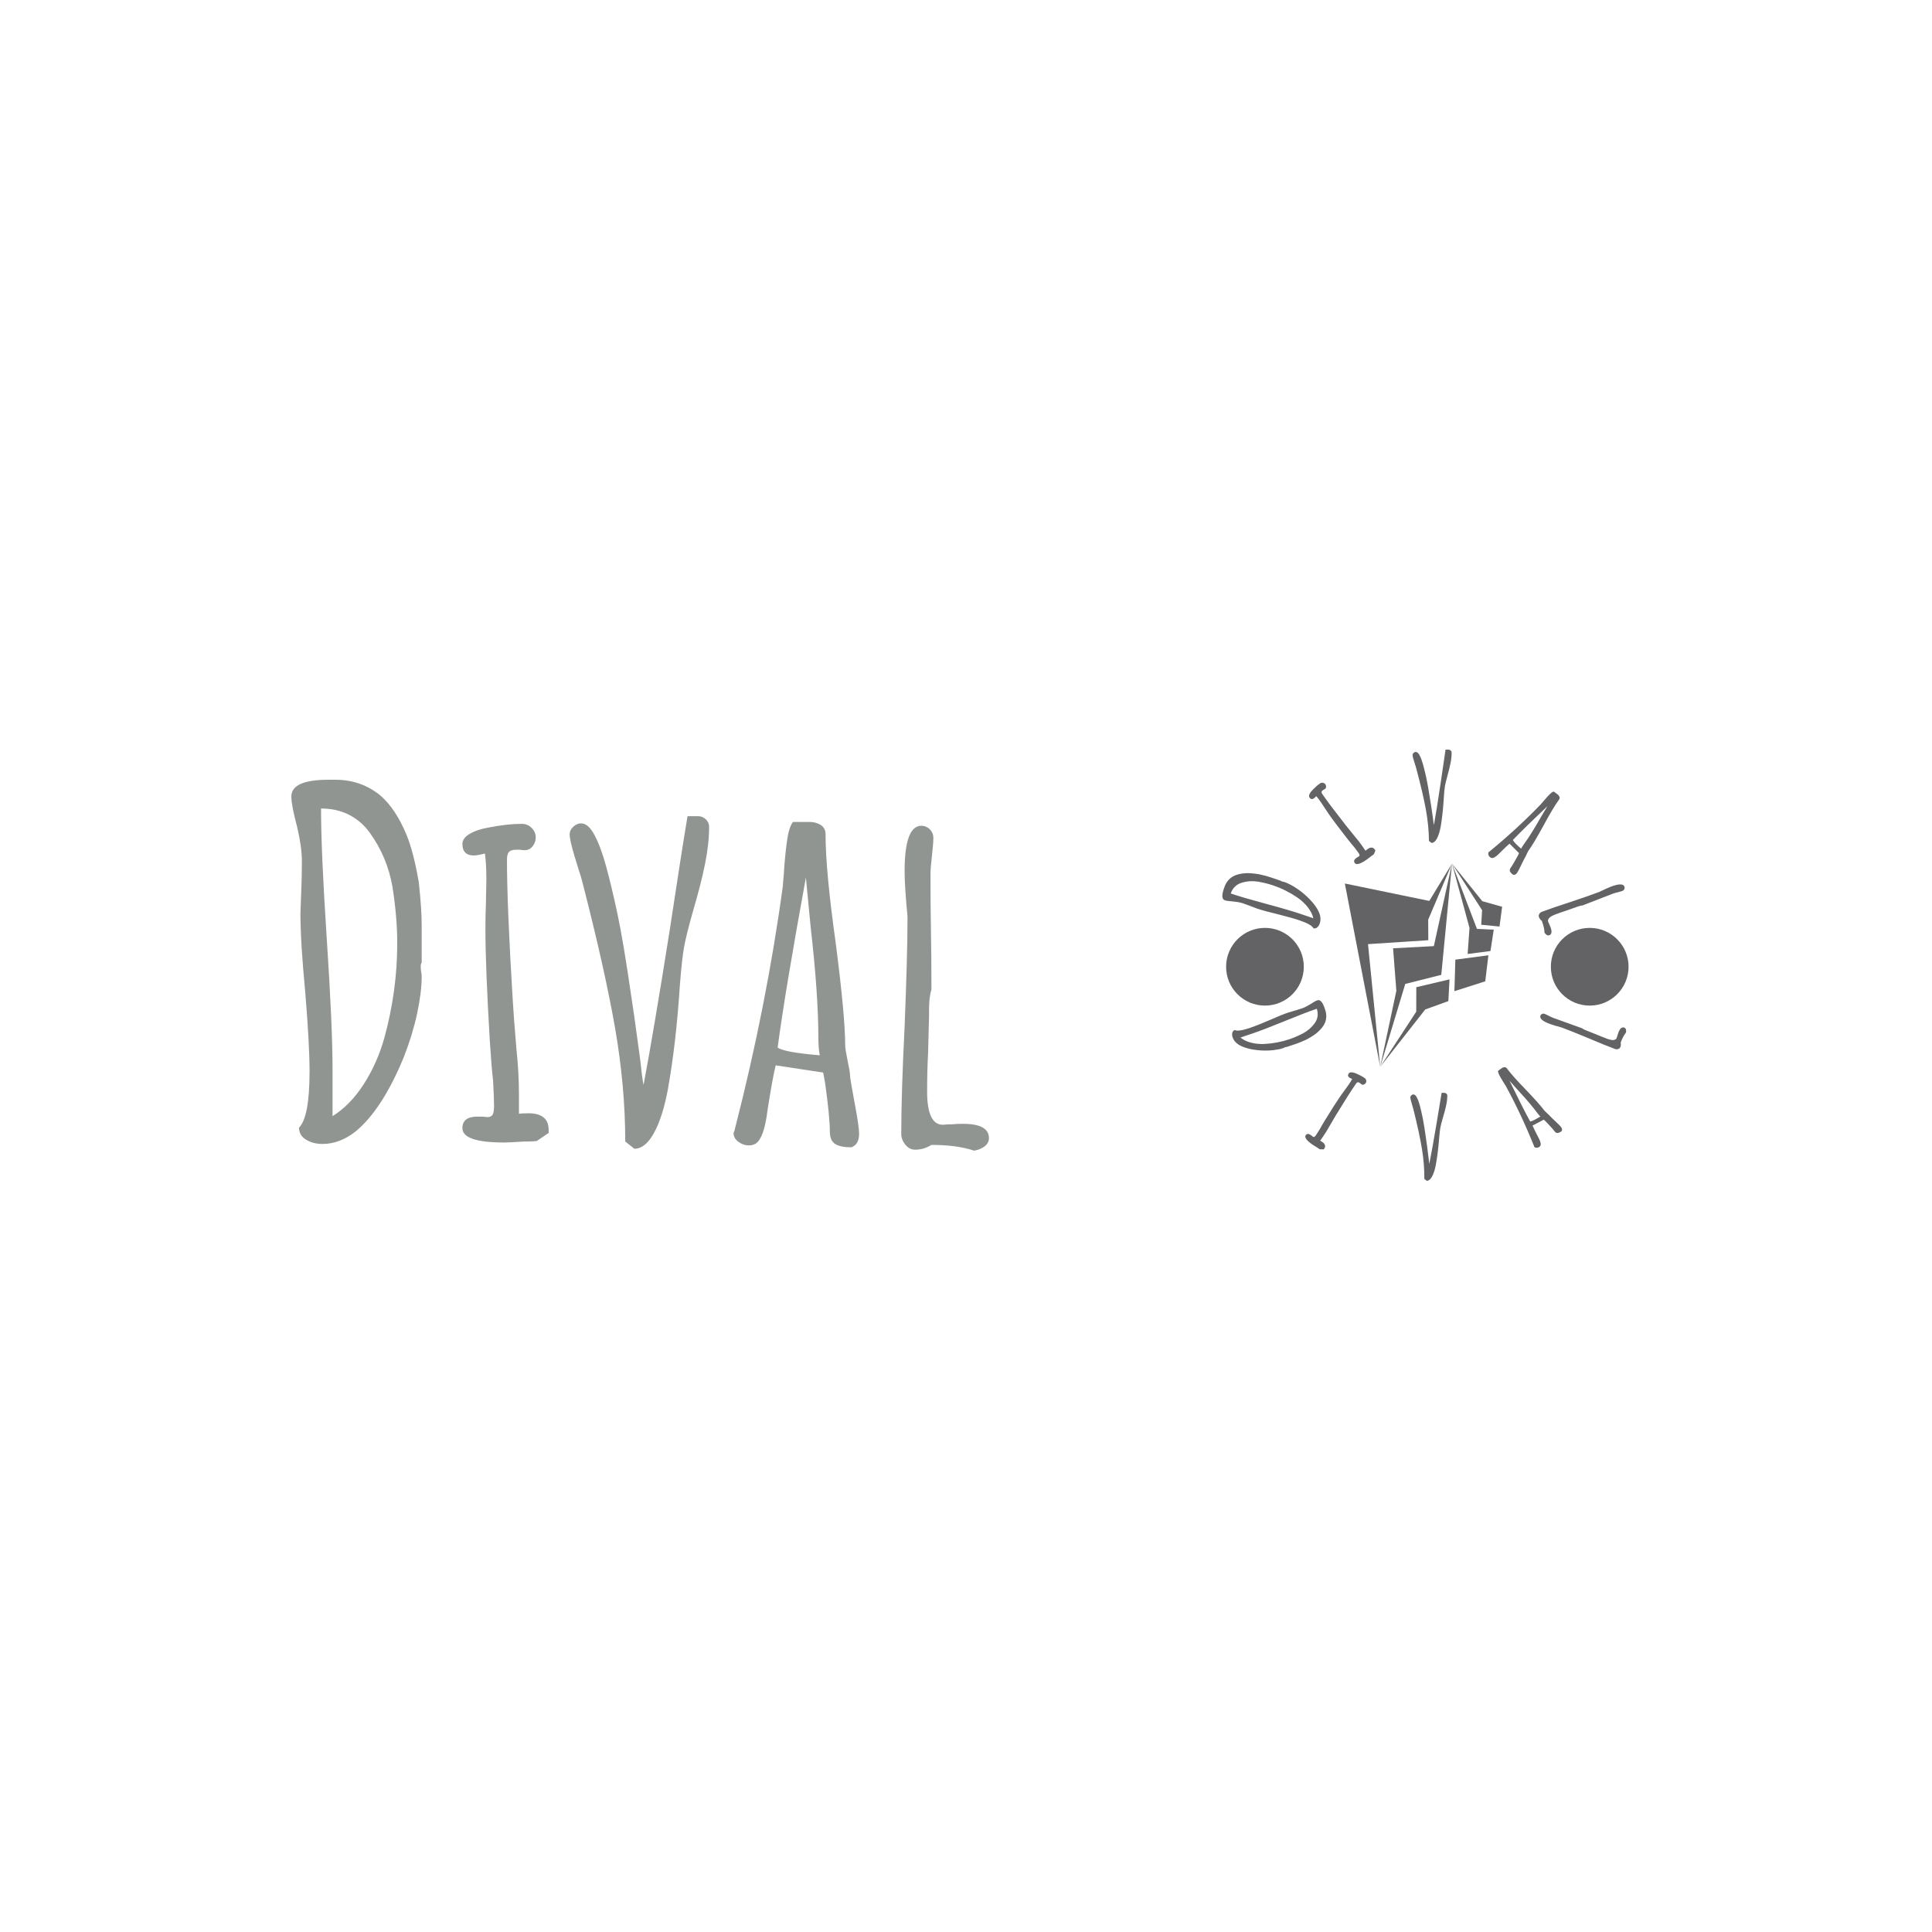 <svg xmlns="http://www.w3.org/2000/svg" version="1.1" xmlns:xlink="http://www.w3.org/1999/xlink" xmlns:svgjs="http://svgjs.dev/svgjs" width="1000" height="1000" viewBox="0 0 1000 1000"><rect width="1000" height="1000" fill="#ffffff"></rect><g transform="matrix(0.7,0,0,0.7,149.576,387.589)"><svg viewBox="0 0 396 127" data-background-color="#ffffff" preserveAspectRatio="xMidYMid meet" height="320" width="1000" xmlns="http://www.w3.org/2000/svg" xmlns:xlink="http://www.w3.org/1999/xlink"><g id="tight-bounds" transform="matrix(1,0,0,1,0.24,0.233)"><svg viewBox="0 0 395.52 126.534" height="126.534" width="395.52"><g><svg viewBox="0 0 764.042 244.431" height="126.534" width="395.52"><g transform="matrix(1,0,0,1,0,17.088)"><svg viewBox="0 0 395.52 210.256" height="210.256" width="395.52"><g id="textblocktransform"><svg viewBox="0 0 395.52 210.256" height="210.256" width="395.52" id="textblock"><g><svg viewBox="0 0 395.52 210.256" height="210.256" width="395.52"><g transform="matrix(1,0,0,1,0,0)"><svg width="395.52" viewBox="2.3 -37.9 72.79 38.7" height="210.256" data-palette-color="#919591"><path d="M5.55 0.1Q4.55 0.1 3.83-0.35 3.1-0.8 3.1-1.6L3.1-1.6Q4.2-2.7 4.2-7.45L4.2-7.45Q4.2-10.3 3.75-15.75L3.75-15.75Q3.25-20.95 3.25-23.95L3.25-23.95 3.35-26.7Q3.4-27.9 3.4-29.45L3.4-29.45Q3.4-30.85 2.9-33L2.9-33Q2.3-35.25 2.3-36.15L2.3-36.15Q2.3-37.9 6.15-37.9L6.15-37.9 6.9-37.9Q9.6-37.9 11.6-36.25L11.6-36.25Q13.2-34.85 14.3-32.2L14.3-32.2Q15.05-30.4 15.6-27.2L15.6-27.2Q15.9-24.4 15.9-22.8L15.9-22.8 15.9-21.2 15.9-18.85Q15.8-18.65 15.8-18.45L15.8-18.45Q15.8-18.05 15.85-17.85L15.85-17.85Q15.9-17.65 15.9-17.35L15.9-17.35Q15.9-15.75 15.43-13.53 14.95-11.3 14.05-9L14.05-9Q11.8-3.5 9-1.2L9-1.2Q7.35 0.1 5.55 0.1L5.55 0.1ZM6.6-2.8Q8.45-3.95 9.85-6.13 11.25-8.3 12-10.95L12-10.95Q13.35-15.85 13.35-20.85L13.35-20.85Q13.35-23.55 12.85-26.75L12.85-26.75Q12.3-29.85 10.5-32.35L10.5-32.35Q9.65-33.55 8.35-34.23 7.05-34.9 5.4-34.9L5.4-34.9 5.4-34.85Q5.4-30.35 6-21.25L6-21.25Q6.6-12.2 6.6-7.55L6.6-7.55 6.6-2.8ZM24.5-0.05Q20.15-0.05 20.15-1.55L20.15-1.55Q20.15-2.75 21.7-2.75L21.7-2.75 22.25-2.75 22.75-2.7Q23.15-2.7 23.3-2.95 23.45-3.2 23.45-3.85L23.45-3.85Q23.45-4.7 23.35-6.5L23.35-6.5Q23.2-7.7 23-10.8L23-10.8Q22.55-18.45 22.55-22.35L22.55-22.35Q22.55-23.75 22.6-24.9L22.6-24.9 22.65-27.45Q22.65-29.1 22.5-30.2L22.5-30.2Q21.7-30 21.35-30L21.35-30Q20.15-30 20.15-31.2L20.15-31.2Q20.15-31.8 20.9-32.25 21.65-32.7 22.8-32.9L22.8-32.9Q24.8-33.3 26.35-33.3L26.35-33.3Q26.95-33.3 27.37-32.88 27.8-32.45 27.8-31.9L27.8-31.9Q27.8-31.35 27.47-30.95 27.15-30.55 26.65-30.55L26.65-30.55Q26.35-30.55 26.15-30.6L26.15-30.6 25.75-30.6Q25.25-30.6 25.02-30.38 24.8-30.15 24.8-29.55L24.8-29.55Q24.8-24.7 25.4-14.95L25.4-14.95Q25.5-13.15 25.8-9.65L25.8-9.65Q26.05-7.35 26.05-4.95L26.05-4.95 26.05-3.05Q26.35-3.1 27.05-3.1L27.05-3.1Q29.15-3.1 29.15-1.35L29.15-1.35 29.15-1.05 27.9-0.2Q27.85-0.2 27.57-0.18 27.3-0.15 26.55-0.15L26.55-0.15Q24.95-0.05 24.5-0.05L24.5-0.05ZM38.09 0.6L37.14-0.15Q37.14-5.9 36.07-12.05 34.99-18.2 32.7-27.1L32.7-27.1Q32.59-27.6 32.24-28.65L32.24-28.65Q31.34-31.45 31.34-32.2L31.34-32.2Q31.34-32.65 31.72-33 32.09-33.35 32.54-33.35L32.54-33.35Q33.29-33.35 33.95-32.1L33.95-32.1Q34.59-30.9 35.14-28.88 35.7-26.85 36.34-23.85L36.34-23.85Q36.95-21 37.8-15.1L37.8-15.1 38.09-13.15 38.7-8.7Q38.89-6.85 39.05-6.05L39.05-6.05Q40.09-11.55 41.74-21.95L41.74-21.95Q43.09-30.85 43.64-34.1L43.64-34.1 44.74-34.1Q45.2-34.1 45.55-33.77 45.89-33.45 45.89-33L45.89-33Q45.89-31.2 45.47-29.13 45.05-27.05 44.2-24.15L44.2-24.15Q43.49-21.65 43.27-20.4 43.05-19.15 42.84-16.45L42.84-16.45Q42.45-10.4 41.59-5.6L41.59-5.6Q41.05-2.7 40.14-1.05 39.24 0.6 38.09 0.6L38.09 0.6ZM60.74 0.45Q59.59 0.45 59.04 0.1 58.49-0.25 58.49-1.2L58.49-1.2Q58.49-2.7 57.99-6.3L57.99-6.3 57.79-7.35 52.84-8.1Q52.54-6.95 51.99-3.45L51.99-3.45Q51.69-1 51.04-0.2L51.04-0.2Q50.69 0.25 50.04 0.25L50.04 0.25Q49.44 0.25 48.94-0.13 48.44-0.5 48.44-1.05L48.44-1.05 48.54-1.3 48.59-1.5Q51.89-14.35 53.59-26.85L53.59-26.85Q53.59-27.05 53.64-27.53 53.69-28 53.74-28.9L53.74-28.9Q53.89-30.75 54.07-31.85 54.24-32.95 54.64-33.5L54.64-33.5 56.34-33.5Q57.04-33.5 57.54-33.18 58.04-32.85 58.04-32.25L58.04-32.25Q58.04-28.45 59.09-20.95L59.09-20.95Q60.09-13.25 60.09-10.15L60.09-10.15Q60.09-9.85 60.34-8.6L60.34-8.6Q60.59-7.45 60.59-7.1L60.59-7.1Q60.59-6.75 61.09-4.1L61.09-4.1Q61.54-1.7 61.54-1L61.54-1 61.54-0.95Q61.54 0.15 60.74 0.45L60.74 0.45ZM57.44-9.15Q57.29-9.9 57.29-11L57.29-11Q57.29-15.5 56.49-22.5L56.49-22.5 55.99-27.7Q53.84-15.95 53.04-9.95L53.04-9.95Q53.79-9.45 57.44-9.15L57.44-9.15ZM73.54 0.8Q71.74 0.2 69.09 0.2L69.09 0.2Q68.29 0.7 67.39 0.7L67.39 0.7Q66.79 0.7 66.37 0.18 65.94-0.35 65.94-0.95L65.94-0.95Q65.94-5.15 66.29-12.15L66.29-12.15Q66.59-19.6 66.59-23.3L66.59-23.3 66.59-23.65Q66.29-26.8 66.29-28.35L66.29-28.35Q66.29-33.1 68.04-33.1L68.04-33.1Q68.54-33.1 68.92-32.73 69.29-32.35 69.29-31.85L69.29-31.85Q69.29-31.25 69.14-29.95L69.14-29.95Q68.99-28.7 68.99-28.05L68.99-28.05Q68.99-24.7 69.04-22L69.04-22Q69.09-19.35 69.09-16L69.09-16Q68.84-15.25 68.84-13.9L68.84-13.9 68.84-13.3 68.74-9.35Q68.64-7.6 68.64-5.35L68.64-5.35Q68.64-1.9 70.29-1.9L70.29-1.9Q70.39-1.9 70.62-1.93 70.84-1.95 71.24-1.95L71.24-1.95Q71.69-2 72.39-2L72.39-2Q75.09-2 75.09-0.5L75.09-0.5Q75.09 0 74.64 0.35 74.19 0.7 73.54 0.8L73.54 0.8Z" opacity="1" transform="matrix(1,0,0,1,0,0)" fill="#919591" class="undefined-text-0" data-fill-palette-color="primary" id="text-0"></path></svg></g></svg></g></svg></g></svg></g><g transform="matrix(1,0,0,1,519.611,0)"><svg viewBox="0 0 244.431 244.431" height="244.431" width="244.431"><g><svg viewBox="0 0 244.431 244.431" height="244.431" width="244.431"><g transform="matrix(1,0,0,1,77.636,64.603)"><svg viewBox="0 0 89.16 115.226" height="115.226" width="89.16"><g><svg xmlns="http://www.w3.org/2000/svg" xmlns:xlink="http://www.w3.org/1999/xlink" version="1.1" x="0" y="0" viewBox="12.983 1 75.686 97.813" enable-background="new 0 0 100 100" xml:space="preserve" height="115.226" width="89.16" class="icon-s-0" data-fill-palette-color="accent" id="s-0"><g fill="#636365" data-fill-palette-color="accent"><polygon fill-rule="evenodd" clip-rule="evenodd" points="12.983,10.59 30.001,98.813 24.129,39.764 53.15,37.872 53.096,27.989    64.549,1 53.622,18.977  " fill="#636365" data-fill-palette-color="accent"></polygon><polygon fill-rule="evenodd" clip-rule="evenodd" points="59.389,54.548 64.549,1.007 55.809,40.723 36.197,41.768 37.767,62.23    30.001,98.813 42.058,58.914  " fill="#636365" data-fill-palette-color="accent"></polygon><polygon fill-rule="evenodd" clip-rule="evenodd" points="62.8,67.182 63.349,56.729 47.37,60.484 47.338,72.281 30.001,98.813    51.681,71.197  " fill="#636365" data-fill-palette-color="accent"></polygon><polygon fill-rule="evenodd" clip-rule="evenodd" points="65.711,62.394 80.552,57.663 82.061,45.131 66.162,47.226  " fill="#636365" data-fill-palette-color="accent"></polygon><polygon fill-rule="evenodd" clip-rule="evenodd" points="72.07,44.502 83.058,43.085 84.639,32.807 76.56,32.434 64.549,1    72.979,31.967  " fill="#636365" data-fill-palette-color="accent"></polygon><polygon fill-rule="evenodd" clip-rule="evenodd" points="87.413,31.294 88.669,21.788 79.125,19.094 64.549,1 79.032,23.437    78.61,30.437  " fill="#636365" data-fill-palette-color="accent"></polygon></g></svg></g></svg></g><path d="M14.011 163.095c-0.305-0.912-0.364-1.765-0.179-2.558 0.191-0.796 0.651-1.316 1.38-1.559v0c1.335 0.666 4.164 0.276 8.488-1.169v0c2.596-0.868 6.307-2.337 11.133-4.407v0c4.583-2.039 8.24-3.514 10.968-4.426v0l3.799-1.111c1.11-0.322 2.371-0.719 3.783-1.19v0c1.273-0.425 2.811-1.193 4.615-2.303v0c1.869-1.23 3.212-1.982 4.03-2.254v0c1.595-0.533 2.978 0.951 4.148 4.452v0l0.343 1.025c0.821 2.457 0.786 4.847-0.105 7.172v0c-0.792 1.884-2.227 3.729-4.306 5.536v0c-1.411 1.232-3.49 2.584-6.235 4.058v0c-2.454 1.123-4.409 1.928-5.865 2.414v0l-2.194 0.733-3.2 1.07c-0.213-0.027-0.412-0.01-0.596 0.051v0c-0.361 0.121-0.626 0.234-0.794 0.339v0c-0.169 0.106-0.389 0.204-0.662 0.295v0c-1.456 0.487-3.269 0.853-5.439 1.1-2.17 0.247-4.44 0.309-6.811 0.186v0c-5.692-0.371-10.008-1.484-12.95-3.337v0c-1.685-1.105-2.802-2.477-3.351-4.117zM18.451 163.206c1.608 1.335 3.615 2.308 6.022 2.918 2.409 0.617 4.934 0.864 7.575 0.741v0c4.868-0.261 9.578-1.153 14.13-2.674v0c2.457-0.821 5.068-1.947 7.834-3.378v0c2.65-1.442 4.841-3.363 6.572-5.765v0c0.831-1.136 1.355-2.399 1.574-3.789 0.218-1.389 0.076-2.837-0.428-4.344v0l-0.066 0.022c-4.096 1.369-10.193 3.713-18.29 7.032v0c-8.061 3.299-14.207 5.656-18.437 7.069v0zM59.351 223.959c-3.424-2.385-4.723-4.168-3.899-5.352v0c0.656-0.942 1.592-0.99 2.808-0.143v0l0.658 0.458 0.543 0.464c0.318 0.221 0.606 0.275 0.863 0.162 0.252-0.117 0.558-0.433 0.917-0.948v0c0.465-0.668 1.154-1.739 2.065-3.211v0c0.536-1.026 1.575-2.816 3.118-5.369v0c3.846-6.27 6.839-10.941 8.98-14.015v0c0.767-1.101 1.486-2.093 2.157-2.975v0l2.153-2.968c0.904-1.298 1.599-2.425 2.085-3.379v0c-0.741-0.28-1.248-0.515-1.522-0.706v0c-0.942-0.656-1.085-1.455-0.429-2.398v0c0.332-0.477 0.913-0.686 1.744-0.628 0.84 0.056 1.769 0.321 2.789 0.795v0c1.79 0.783 3.295 1.6 4.517 2.451v0c0.471 0.328 0.757 0.776 0.859 1.342 0.107 0.571 0.01 1.072-0.292 1.505v0c-0.301 0.433-0.691 0.718-1.17 0.857-0.475 0.133-0.91 0.062-1.304-0.213v0c-0.236-0.164-0.419-0.321-0.552-0.469v0l-0.468-0.326c-0.394-0.275-0.74-0.385-1.038-0.333-0.307 0.055-0.624 0.318-0.952 0.789v0c-2.659 3.818-6.428 9.731-11.306 17.739v0c-0.906 1.476-2.201 3.674-3.884 6.594v0c-1.066 1.951-2.257 3.871-3.573 5.76v0l-1.562 2.243c0.262 0.126 0.67 0.381 1.223 0.767v0c1.654 1.152 2.001 2.419 1.039 3.799v0l-0.246 0.353-2.177-0.028c-0.038-0.027-0.175-0.105-0.409-0.236-0.225-0.132-0.633-0.405-1.225-0.816v0c-1.317-0.795-2.154-1.317-2.51-1.565zM124.067 244.431l-1.362-1.093c0.05-5.514-0.413-11.229-1.388-17.146-0.982-5.91-2.539-13.147-4.672-21.712v0c-0.089-0.481-0.296-1.228-0.62-2.239v0c-0.844-2.691-1.262-4.397-1.256-5.118v0c0.004-0.434 0.188-0.816 0.551-1.147 0.364-0.337 0.762-0.504 1.196-0.5v0c0.721 0.006 1.386 0.613 1.996 1.821v0c0.617 1.16 1.181 2.714 1.691 4.661 0.51 1.947 1.062 4.362 1.657 7.245v0c0.549 2.742 1.209 6.95 1.979 12.625v0l0.406 2.808 0.803 6.416c0.178 1.777 0.333 3.051 0.466 3.819v0c1.055-5.271 2.422-12.889 4.101-22.854v0c1.372-8.533 2.335-14.355 2.891-17.468v0l1.582 0.014c0.434 0.004 0.816 0.161 1.148 0.471 0.331 0.317 0.494 0.692 0.49 1.126v0c-0.016 1.729-0.236 3.586-0.661 5.572-0.425 1.986-1.057 4.366-1.897 7.142v0c-0.696 2.397-1.156 4.195-1.38 5.395-0.224 1.193-0.445 3.087-0.662 5.682v0c-0.439 5.804-1.087 11.005-1.943 15.604v0c-0.552 2.779-1.266 4.955-2.141 6.53-0.882 1.574-1.874 2.356-2.975 2.346zM200.498 216.302c-0.887 0.653-1.644 0.998-2.271 1.036-0.628 0.048-1.213-0.297-1.755-1.033v0c-0.85-1.156-2.491-2.987-4.922-5.492v0l-1.129-1.046-6.384 3.353c0.425 1.063 1.42 3.103 2.985 6.121v0c1.161 2.063 1.716 3.59 1.665 4.579v0c-0.012 0.547-0.27 1.007-0.776 1.379v0c-0.462 0.34-0.994 0.507-1.594 0.502-0.601-0.006-1.057-0.221-1.37-0.646v0l-0.093-0.379-0.115-0.276c-4.757-11.807-10.032-23.03-15.826-33.667v0c-0.115-0.156-0.288-0.431-0.52-0.824-0.231-0.393-0.585-0.953-1.061-1.68v0c-0.934-1.517-1.646-2.75-2.137-3.699-0.49-0.949-0.736-1.75-0.736-2.405v0l1.968-1.447c0.543-0.399 1.101-0.615 1.674-0.647 0.569-0.037 1.026 0.178 1.37 0.645v0c2.16 2.936 5.777 7.004 10.853 12.204v0c5.152 5.393 8.607 9.286 10.368 11.679v0c0.174 0.237 0.712 0.765 1.613 1.585v0c0.85 0.75 1.374 1.26 1.572 1.529v0c0.198 0.269 1.244 1.285 3.138 3.049v0c1.718 1.604 2.775 2.674 3.17 3.212v0l0.042 0.056c0.629 0.855 0.719 1.626 0.271 2.312zM188.473 207.981c-0.54-0.498-1.123-1.171-1.748-2.021v0c-2.559-3.479-6.137-7.696-10.735-12.652v0l-5.018-5.606c5.019 10.305 8.926 18.005 11.72 23.101v0c0.866-0.04 2.792-0.981 5.781-2.822zM237.03 160.344c-1.138 1.422-2.148 3.326-3.031 5.712v0c0.185 0.887 0.126 1.737-0.174 2.551v0c-0.199 0.538-0.607 0.911-1.225 1.117-0.611 0.208-1.189 0.212-1.733 0.01v0c-3.782-1.399-8.764-3.419-14.947-6.062v0c-6.606-2.749-11.575-4.74-14.905-5.971v0l-0.479-0.177c-2.936-0.78-5.102-1.428-6.499-1.944v0c-4.276-1.581-6.123-3.161-5.539-4.739v0c0.167-0.451 0.482-0.783 0.945-0.996 0.463-0.213 0.92-0.236 1.371-0.069v0c0.538 0.199 1.368 0.584 2.487 1.154v0c1.078 0.548 1.912 0.931 2.501 1.149v0c3.012 1.114 5.743 2.099 8.195 2.956v0c2.402 0.838 5.108 1.814 8.12 2.928v0c0.593 0.475 1.497 0.938 2.711 1.387v0l0.817 0.303 5.286 2.104c1.537 0.675 3.32 1.388 5.348 2.138v0c3.106 1.148 4.933 0.981 5.481-0.503v0c0.035-0.094 0.077-0.246 0.126-0.456 0.058-0.214 0.152-0.499 0.285-0.855v0c0.1-0.425 0.266-0.951 0.497-1.578v0c0.901-2.436 2.027-3.403 3.38-2.903v0c0.451 0.167 0.757 0.511 0.92 1.034 0.169 0.525 0.189 1.095 0.062 1.71z" fill="#636365" data-fill-palette-color="accent"></path><path d="M63.433 98.541C63.105 99.501 62.608 100.255 61.942 100.804 61.269 101.35 60.55 101.493 59.785 101.232V101.232C59.09 99.817 56.461 98.332 51.9 96.777V96.777C49.164 95.844 45.107 94.7 39.729 93.346V93.346C34.573 92.124 30.555 91.022 27.674 90.04V90.04L23.761 88.546C22.628 88.104 21.316 87.628 19.825 87.12V87.12C18.48 86.661 16.695 86.32 14.471 86.098V86.098C12.112 85.943 10.5 85.717 9.634 85.422V85.422C7.954 84.849 7.744 82.714 9.004 79.018V79.018L9.372 77.938C10.258 75.341 11.821 73.352 14.062 71.972V71.972C15.931 70.896 18.316 70.263 21.215 70.074V70.074C23.192 69.944 25.805 70.141 29.055 70.663V70.663C31.839 71.288 34.002 71.864 35.544 72.389V72.389L37.847 73.175 41.231 74.328C41.388 74.488 41.564 74.601 41.76 74.668V74.668C42.139 74.797 42.434 74.873 42.645 74.895V74.895C42.852 74.91 43.101 74.966 43.391 75.065V75.065C44.927 75.589 46.685 76.442 48.665 77.625 50.646 78.808 52.591 80.209 54.501 81.826V81.826C59.046 85.788 61.967 89.489 63.262 92.928V92.928C63.966 94.939 64.023 96.809 63.433 98.541ZM59.78 95.602C59.279 93.45 58.213 91.344 56.581 89.285 54.952 87.235 52.988 85.415 50.687 83.827V83.827C46.43 80.922 41.901 78.651 37.099 77.014V77.014C34.508 76.13 31.593 75.404 28.352 74.835V74.835C25.195 74.351 22.121 74.565 19.13 75.478V75.478C17.702 75.901 16.45 76.624 15.375 77.647 14.304 78.678 13.499 79.983 12.96 81.563V81.563L13.036 81.589C17.352 83.06 23.977 84.998 32.911 87.403V87.403C41.795 89.79 48.47 91.746 52.937 93.269V93.269ZM89.985 62.389C86.355 64.896 84.107 65.524 83.242 64.272V64.272C82.551 63.272 82.854 62.325 84.151 61.429V61.429L84.835 60.957 85.506 60.59C85.841 60.359 86 60.095 85.982 59.799 85.964 59.503 85.768 59.083 85.392 58.54V58.54C84.903 57.831 84.097 56.753 82.975 55.305V55.305C82.158 54.392 80.771 52.701 78.814 50.232V50.232C74.033 44.107 70.517 39.416 68.267 36.159V36.159C67.459 34.989 66.745 33.908 66.125 32.916V32.916L63.981 29.688C63.028 28.309 62.172 27.205 61.413 26.375V26.375C60.862 26.999 60.441 27.411 60.15 27.612V27.612C59.144 28.307 58.297 28.154 57.606 27.154V27.154C57.261 26.654 57.272 26.001 57.641 25.195 58.005 24.384 58.611 23.564 59.458 22.735V22.735C60.897 21.247 62.261 20.057 63.552 19.165V19.165C64.058 18.816 64.609 18.699 65.207 18.813 65.807 18.918 66.266 19.201 66.585 19.663V19.663C66.9 20.119 67.036 20.609 66.993 21.134 66.955 21.655 66.727 22.059 66.31 22.348V22.348C66.057 22.522 65.833 22.644 65.638 22.714V22.714L65.136 23.061C64.718 23.35 64.48 23.652 64.423 23.967 64.369 24.289 64.514 24.699 64.86 25.199V25.199C67.656 29.247 72.113 35.166 78.231 42.956V42.956C79.353 44.404 81.049 46.502 83.32 49.249V49.249C84.853 51.022 86.311 52.911 87.696 54.916V54.916L89.341 57.297C89.558 57.082 89.96 56.772 90.548 56.366V56.366C92.3 55.156 93.68 55.281 94.69 56.743V56.743L94.946 57.113 94.12 59.266C94.076 59.296 93.947 59.397 93.733 59.569 93.518 59.75 93.097 60.057 92.471 60.49V60.49C91.193 61.494 90.364 62.127 89.985 62.389ZM126.783 52.894L125.32 51.766C125.265 45.932 124.663 39.903 123.516 33.678 122.369 27.447 120.584 19.83 118.162 10.828V10.828C118.058 10.321 117.823 9.539 117.459 8.481V8.481C116.518 5.646 116.043 3.848 116.036 3.087V3.087C116.032 2.633 116.218 2.228 116.595 1.87 116.973 1.506 117.388 1.322 117.842 1.318V1.318C118.603 1.31 119.32 1.938 119.993 3.2V3.2C120.665 4.415 121.291 6.045 121.872 8.089 122.445 10.14 123.077 12.684 123.767 15.721V15.721C124.401 18.606 125.178 23.038 126.096 29.018V29.018L126.584 31.977 127.56 38.737C127.778 40.611 127.967 41.954 128.129 42.767V42.767C129.144 37.177 130.436 29.1 132.005 18.537V18.537C133.294 9.493 134.2 3.319 134.723 0.016V0.016L136.395 0C136.856-0.004 137.264 0.159 137.621 0.489 137.978 0.813 138.159 1.205 138.163 1.666V1.666C138.18 3.488 137.982 5.453 137.568 7.559 137.161 9.673 136.541 12.202 135.708 15.147V15.147C135.017 17.691 134.565 19.598 134.35 20.868 134.135 22.139 133.94 24.143 133.766 26.882V26.882C133.417 33.027 132.835 38.537 132.02 43.411V43.411C131.487 46.36 130.772 48.674 129.873 50.351 128.981 52.035 127.951 52.883 126.783 52.894ZM173.003 70.909C172.06 70.219 171.469 69.568 171.231 68.955 170.988 68.338 171.15 67.642 171.717 66.866V66.866C172.616 65.638 173.939 63.401 175.686 60.154V60.154L176.39 58.684 170.987 53.316C170.049 54.077 168.308 55.727 165.764 58.266V58.266C164.05 60.089 162.685 61.134 161.671 61.401V61.401C161.117 61.558 160.574 61.442 160.041 61.051V61.051C159.55 60.693 159.213 60.21 159.028 59.603 158.843 58.996 158.917 58.467 159.248 58.014V58.014L159.594 57.796 159.836 57.601C170.23 49.06 179.87 40.183 188.755 30.968V30.968C188.874 30.806 189.094 30.545 189.415 30.185 189.746 29.823 190.201 29.292 190.78 28.591V28.591C192.007 27.164 193.024 26.051 193.831 25.252 194.63 24.455 195.357 23.953 196.013 23.747V23.747L198.106 25.278C198.677 25.696 199.07 26.187 199.287 26.75 199.503 27.314 199.43 27.844 199.067 28.339V28.339C196.792 31.448 193.836 36.386 190.199 43.154V43.154C186.405 50.056 183.58 54.776 181.723 57.313V57.313C181.546 57.556 181.185 58.264 180.641 59.437V59.437C180.155 60.53 179.808 61.219 179.599 61.504V61.504C179.39 61.79 178.696 63.168 177.517 65.638V65.638C176.45 67.877 175.707 69.281 175.289 69.852V69.852L175.242 69.917C174.584 70.817 173.837 71.147 173.003 70.909ZM177.576 56.164C177.901 55.46 178.393 54.657 179.052 53.758V53.758C181.748 50.073 184.865 45.124 188.402 38.911V38.911L192.46 32.078C183.667 40.409 177.144 46.79 172.891 51.223V51.223C173.206 52.081 174.767 53.729 177.576 56.164ZM190.835 103.734C190.764 101.812 190.251 99.593 189.299 97.078V97.078C188.538 96.502 187.996 95.787 187.672 94.931V94.931C187.457 94.363 187.519 93.783 187.858 93.19 188.206 92.602 188.664 92.2 189.232 91.984V91.984C193.222 90.473 198.597 88.627 205.358 86.444V86.444C212.531 84.048 217.872 82.186 221.38 80.857V80.857L221.886 80.665C224.764 79.254 226.939 78.269 228.412 77.711V77.711C232.92 76.004 235.488 75.981 236.117 77.641V77.641C236.296 78.116 236.276 78.598 236.055 79.089 235.834 79.579 235.486 79.915 235.011 80.094V80.094C234.437 80.312 233.508 80.582 232.224 80.904V80.904C230.983 81.21 230.054 81.48 229.436 81.714V81.714C226.258 82.917 223.399 84.029 220.859 85.048V85.048C218.359 86.045 215.521 87.145 212.343 88.349V88.349C211.542 88.381 210.501 88.64 209.222 89.124V89.124L208.369 89.447 202.698 91.435C201.002 91.97 199.086 92.642 196.951 93.451V93.451C193.68 94.69 192.341 96.093 192.935 97.66V97.66C192.97 97.753 193.041 97.902 193.146 98.104 193.245 98.31 193.367 98.603 193.511 98.983V98.983C193.722 99.389 193.954 99.926 194.207 100.594V100.594C195.176 103.153 194.949 104.703 193.526 105.242V105.242C193.051 105.421 192.568 105.362 192.077 105.063 191.583 104.757 191.169 104.314 190.835 103.734Z" fill="#636365" data-fill-palette-color="accent"></path><path d="M10.322 123.089c0-12.166 9.863-22.029 22.028-22.028 12.166 0 22.029 9.863 22.029 22.028 0 12.166-9.863 22.029-22.029 22.029-12.166 0-22.029-9.863-22.028-22.029zM194.419 123.089c0-12.166 9.863-22.029 22.029-22.028 12.166 0 22.029 9.863 22.029 22.028 0 12.166-9.863 22.029-22.029 22.029-12.166 0-22.029-9.863-22.029-22.029z" fill="#636365" data-fill-palette-color="accent"></path></svg></g></svg></g></svg></g><defs></defs></svg><rect width="395.52" height="126.534" fill="none" stroke="none" visibility="hidden"></rect></g></svg></g></svg>